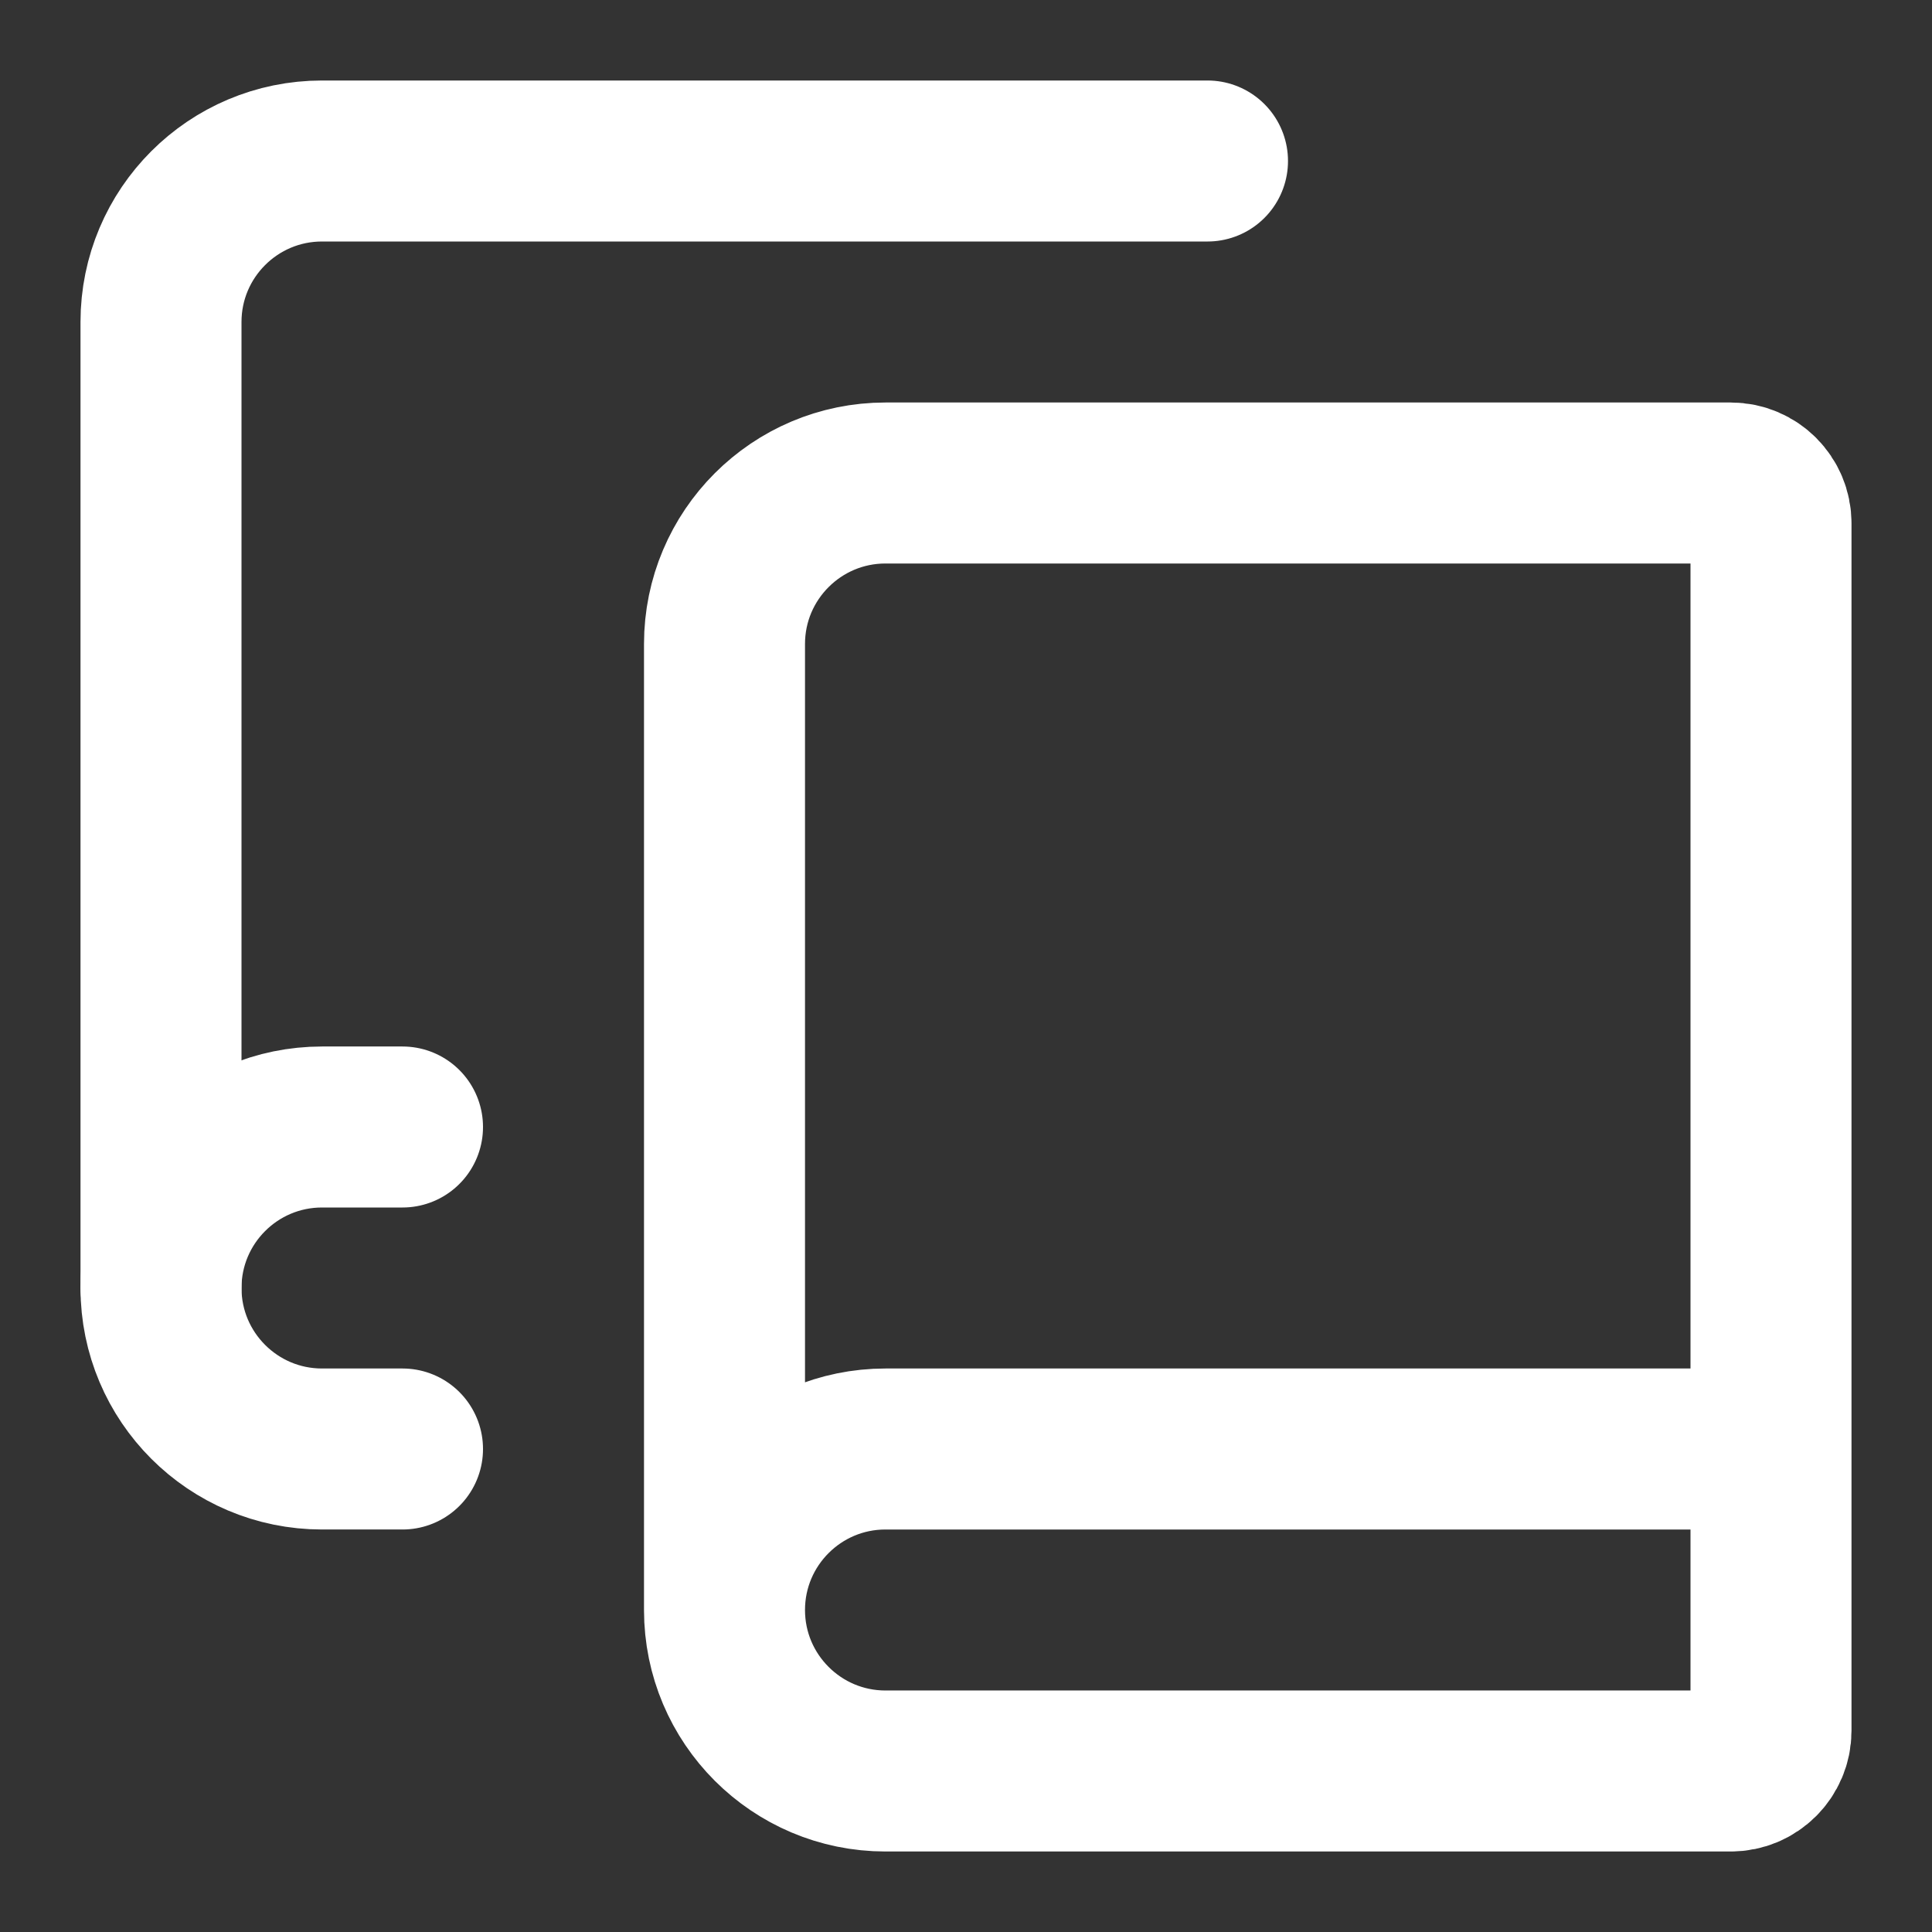 <svg height="18" viewBox="0 0 18 18" width="18" xmlns="http://www.w3.org/2000/svg"><rect x="0" y="0" width="18" height="18" fill="#333333" stroke="none"/><g fill="none" stroke="#fff" stroke-linecap="round" stroke-linejoin="round" stroke-width="2" transform="scale(.75)"><path d="m2 16v-12c0-1.104.896-2 2-2h11"/><path d="m22 18h-11c-1.104 0-2 .896-2 2s.896 2 2 2h10.5c.276 0 .5-.224.5-.5v-15c0-.276-.224-.5-.5-.5h-10.5c-1.104 0-2 .896-2 2v12m-4-6h-1c-1.104 0-2 .896-2 2s.896 2 2 2h1"/></g></svg>